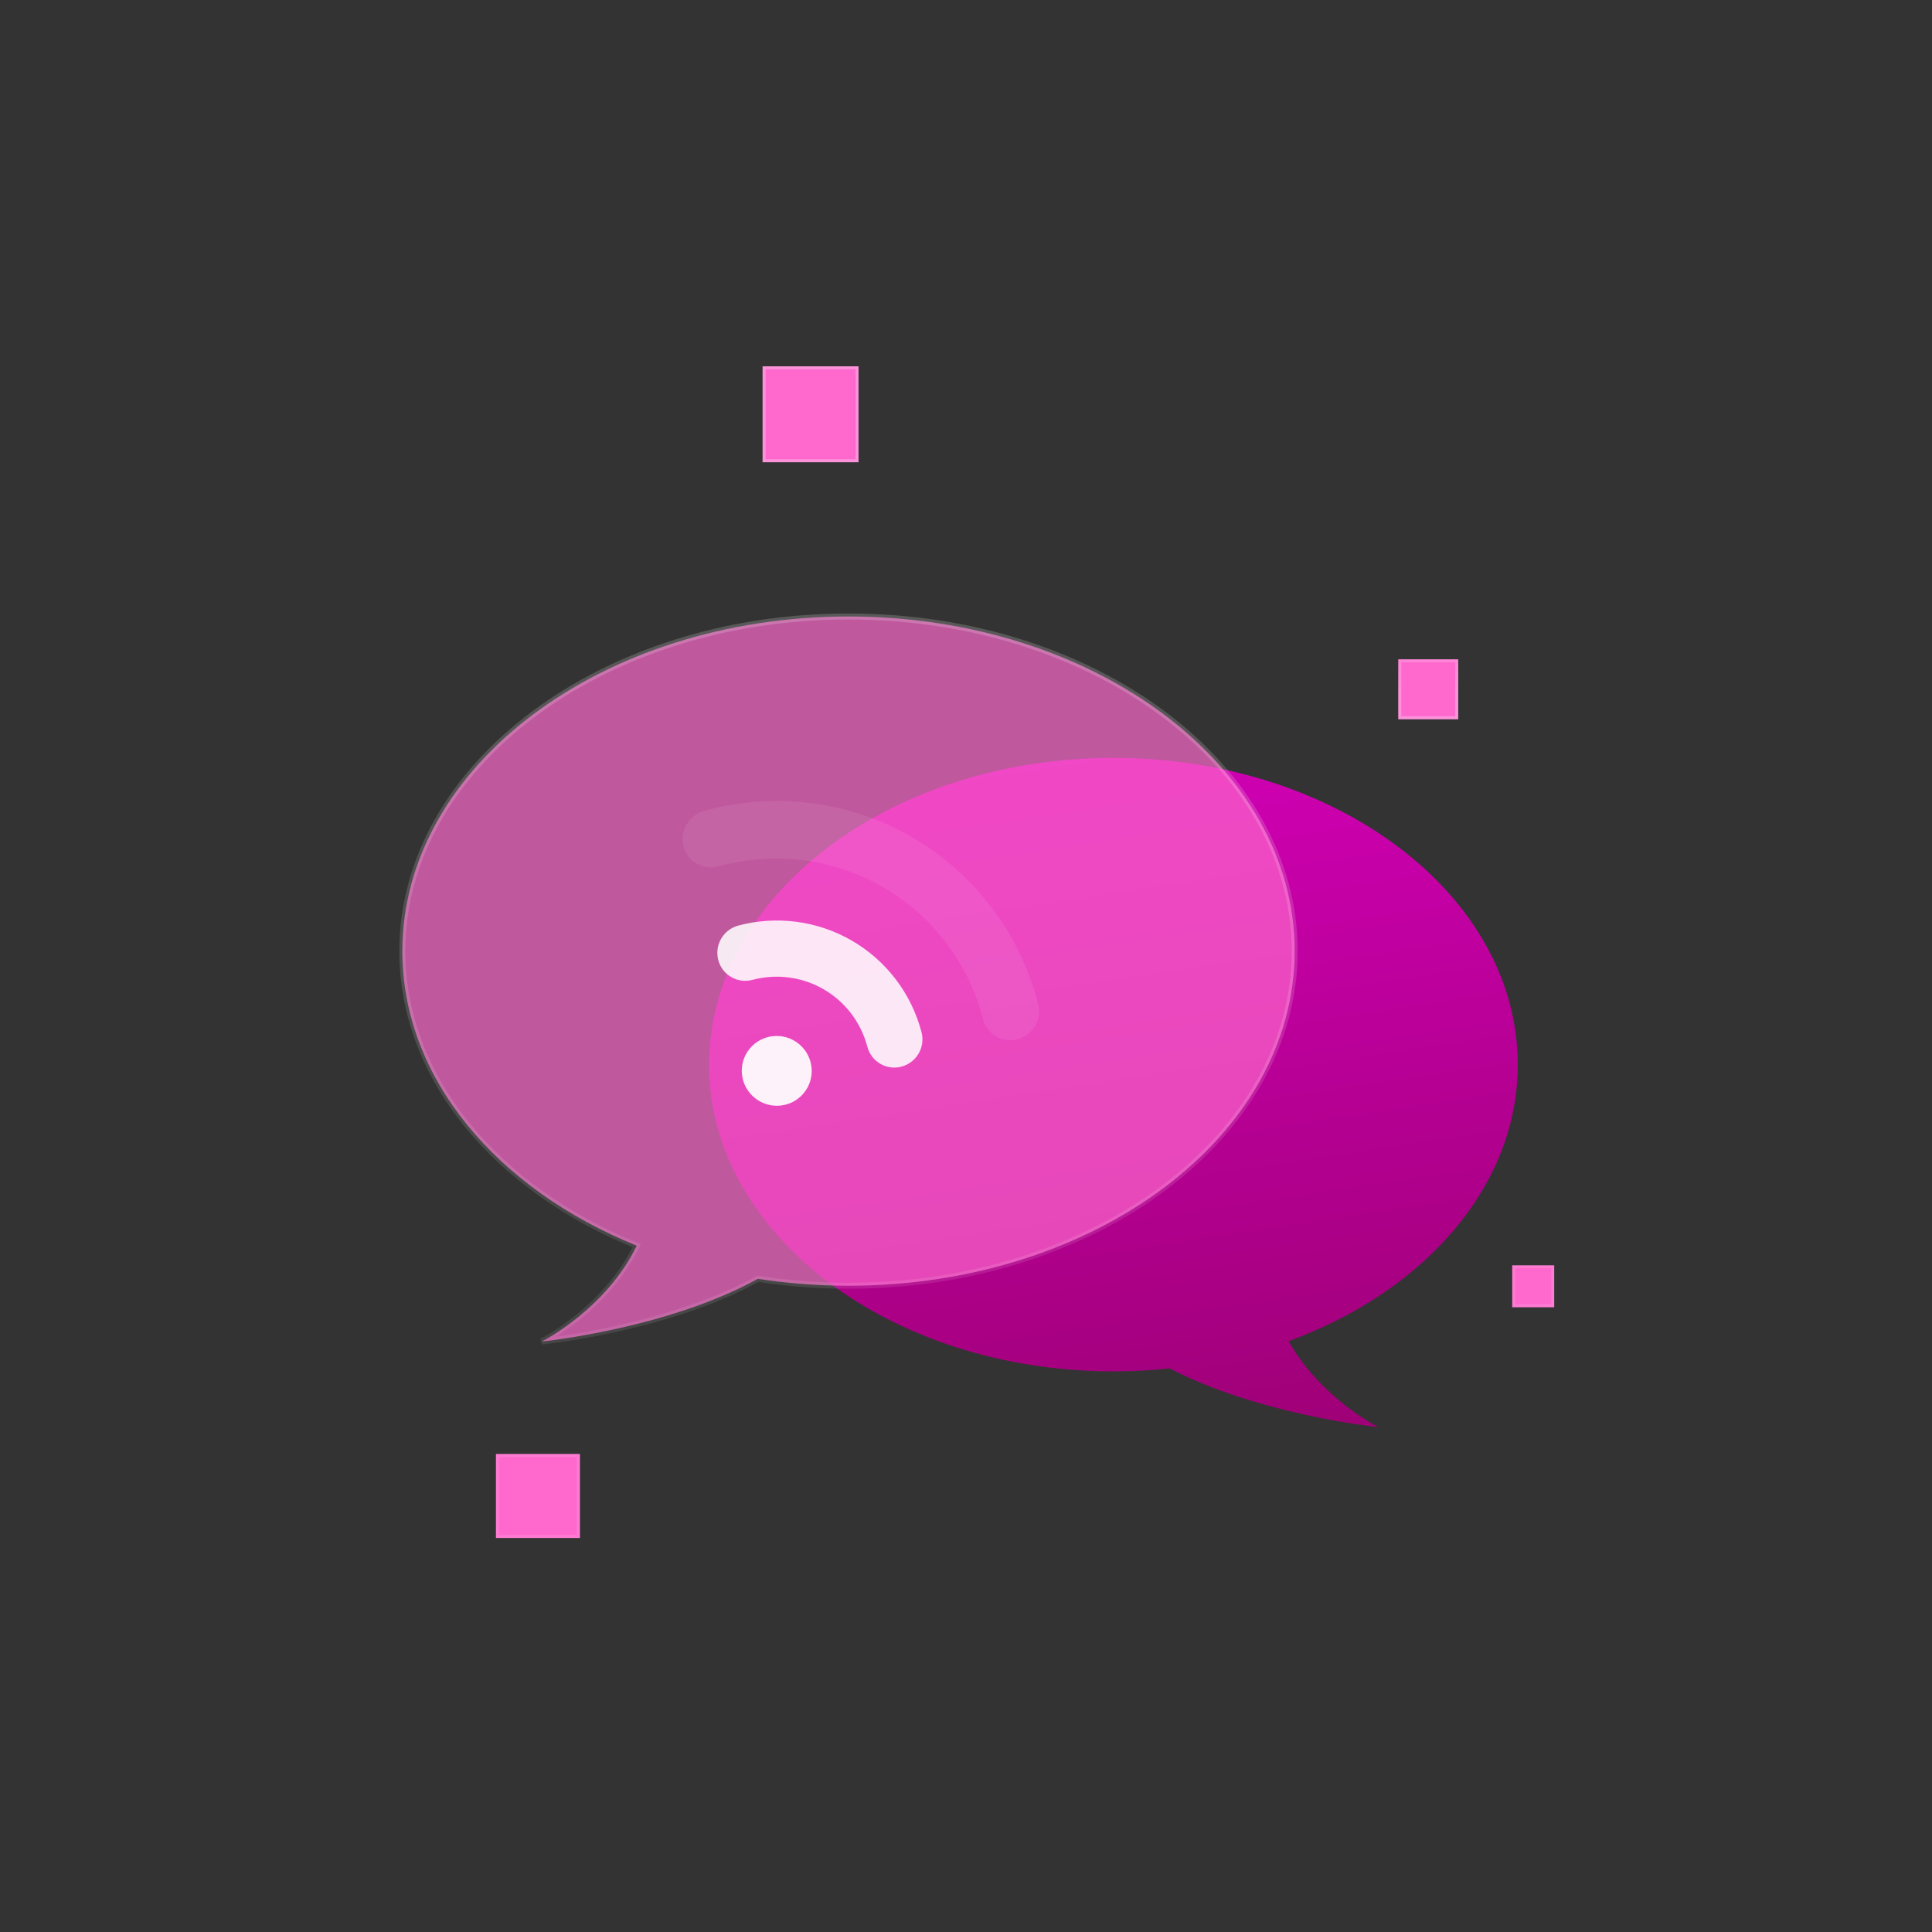 <svg xmlns="http://www.w3.org/2000/svg" viewBox="0 0 500 500" width="500" height="500" preserveAspectRatio="xMidYMid meet" style="width: 100%; height: 100%; transform: translate3d(0px, 0px, 0px); content-visibility: visible;"><rect x="0" y="0" width="500" height="500" fill="#333333" stroke="none"/><defs><clipPath id="__lottie_element_59"><rect width="500" height="500" x="0" y="0"></rect></clipPath><linearGradient id="__lottie_element_64" spreadMethod="pad" gradientUnits="userSpaceOnUse" x1="-14.594" y1="-115.138" x2="-19.594" y2="110.225"><stop offset="0%" stop-color="rgb(245,245,245)" stop-opacity="0.3"></stop><stop offset="50%" stop-color="rgb(245,245,245)" stop-opacity="0.215"></stop><stop offset="100%" stop-color="rgb(245,245,245)" stop-opacity="0.13"></stop></linearGradient><linearGradient id="__lottie_element_76" spreadMethod="pad" gradientUnits="userSpaceOnUse" x1="-19.154" y1="-187.614" x2="23.846" y2="95.183"><stop offset="0%" stop-color="rgb(235,0,214)"></stop><stop offset="50%" stop-color="rgb(197,0,166)"></stop><stop offset="100%" stop-color="rgb(158,0,118)"></stop></linearGradient><linearGradient id="__lottie_element_80" spreadMethod="pad" gradientUnits="userSpaceOnUse" x1="47.063" y1="456.423" x2="47.063" y2="434.695"><stop offset="0%" stop-color="rgb(245,245,245)" stop-opacity="0.3"></stop><stop offset="50%" stop-color="rgb(245,245,245)" stop-opacity="0.215"></stop><stop offset="100%" stop-color="rgb(245,245,245)" stop-opacity="0.13"></stop></linearGradient><linearGradient id="__lottie_element_84" spreadMethod="pad" gradientUnits="userSpaceOnUse" x1="47.207" y1="354.879" x2="47.207" y2="344.015"><stop offset="0%" stop-color="rgb(245,245,245)" stop-opacity="0.3"></stop><stop offset="50%" stop-color="rgb(245,245,245)" stop-opacity="0.215"></stop><stop offset="100%" stop-color="rgb(245,245,245)" stop-opacity="0.13"></stop></linearGradient><linearGradient id="__lottie_element_88" spreadMethod="pad" gradientUnits="userSpaceOnUse" x1="47.367" y1="0.727" x2="47.367" y2="-14.793"><stop offset="0%" stop-color="rgb(245,245,245)" stop-opacity="0.3"></stop><stop offset="50%" stop-color="rgb(245,245,245)" stop-opacity="0.215"></stop><stop offset="100%" stop-color="rgb(245,245,245)" stop-opacity="0.13"></stop></linearGradient><linearGradient id="__lottie_element_92" spreadMethod="pad" gradientUnits="userSpaceOnUse" x1="47.223" y1="-140.561" x2="47.223" y2="-165.393"><stop offset="0%" stop-color="rgb(245,245,245)" stop-opacity="0.3"></stop><stop offset="50%" stop-color="rgb(245,245,245)" stop-opacity="0.215"></stop><stop offset="100%" stop-color="rgb(245,245,245)" stop-opacity="0.13"></stop></linearGradient></defs><g clip-path="url(#__lottie_element_59)"><g transform="matrix(1,0,0,1,0,5.772)" opacity="1" style="display: block;"><g opacity="1" transform="matrix(1,0,0,1,209.777,101.439)"><path fill="rgb(255,105,206)" fill-opacity="1" d=" M-12.416,-12.416 C-12.416,-12.416 12.416,-12.416 12.416,-12.416 C12.416,-12.416 12.416,12.416 12.416,12.416 C12.416,12.416 -12.416,12.416 -12.416,12.416 C-12.416,12.416 -12.416,-12.416 -12.416,-12.416z"></path></g><g opacity="1" transform="matrix(1,0,0,1,209.777,101.439)"><path stroke="url(#__lottie_element_92)" stroke-linecap="butt" stroke-linejoin="miter" fill-opacity="0" stroke-miterlimit="4" stroke-opacity="1" stroke-width="0.776" d=" M-12.028,-12.028 C-12.028,-12.028 12.028,-12.028 12.028,-12.028 C12.028,-12.028 12.028,12.028 12.028,12.028 C12.028,12.028 -12.028,12.028 -12.028,12.028 C-12.028,12.028 -12.028,-12.028 -12.028,-12.028z"></path></g></g><g transform="matrix(1,0,0,1,0,8.658)" opacity="1" style="display: block;"><g opacity="1" transform="matrix(1,0,0,1,369.633,169.727)"><path fill="rgb(255,105,206)" fill-opacity="1" d=" M-7.76,-7.76 C-7.76,-7.76 7.76,-7.76 7.76,-7.76 C7.76,-7.76 7.76,7.76 7.76,7.76 C7.76,7.76 -7.76,7.76 -7.76,7.76 C-7.76,7.76 -7.76,-7.76 -7.76,-7.76z"></path></g><g opacity="1" transform="matrix(1,0,0,1,369.633,169.727)"><path stroke="url(#__lottie_element_88)" stroke-linecap="butt" stroke-linejoin="miter" fill-opacity="0" stroke-miterlimit="4" stroke-opacity="1" stroke-width="0.776" d=" M-7.372,-7.372 C-7.372,-7.372 7.372,-7.372 7.372,-7.372 C7.372,-7.372 7.372,7.372 7.372,7.372 C7.372,7.372 -7.372,7.372 -7.372,7.372 C-7.372,7.372 -7.372,-7.372 -7.372,-7.372z"></path></g></g><g transform="matrix(1,0,0,1,0,-12.987)" opacity="1" style="display: block;"><g opacity="1" transform="matrix(1,0,0,1,396.793,345.879)"><path fill="rgb(255,105,206)" fill-opacity="1" d=" M-5.432,-5.432 C-5.432,-5.432 5.432,-5.432 5.432,-5.432 C5.432,-5.432 5.432,5.432 5.432,5.432 C5.432,5.432 -5.432,5.432 -5.432,5.432 C-5.432,5.432 -5.432,-5.432 -5.432,-5.432z"></path></g><g opacity="1" transform="matrix(1,0,0,1,396.793,345.879)"><path stroke="url(#__lottie_element_84)" stroke-linecap="butt" stroke-linejoin="miter" fill-opacity="0" stroke-miterlimit="4" stroke-opacity="1" stroke-width="0.776" d=" M-5.044,-5.044 C-5.044,-5.044 5.044,-5.044 5.044,-5.044 C5.044,-5.044 5.044,5.044 5.044,5.044 C5.044,5.044 -5.044,5.044 -5.044,5.044 C-5.044,5.044 -5.044,-5.044 -5.044,-5.044z"></path></g></g><g transform="matrix(1,0,0,1,-0.721,-12.265)" opacity="1" style="display: block;"><g opacity="1" transform="matrix(1,0,0,1,139.937,399.423)"><path fill="rgb(255,105,206)" fill-opacity="1" d=" M-10.864,-10.864 C-10.864,-10.864 10.864,-10.864 10.864,-10.864 C10.864,-10.864 10.864,10.864 10.864,10.864 C10.864,10.864 -10.864,10.864 -10.864,10.864 C-10.864,10.864 -10.864,-10.864 -10.864,-10.864z"></path></g><g opacity="1" transform="matrix(1,0,0,1,139.937,399.423)"><path stroke="url(#__lottie_element_80)" stroke-linecap="butt" stroke-linejoin="miter" fill-opacity="0" stroke-miterlimit="4" stroke-opacity="1" stroke-width="0.776" d=" M-10.476,-10.476 C-10.476,-10.476 10.476,-10.476 10.476,-10.476 C10.476,-10.476 10.476,10.476 10.476,10.476 C10.476,10.476 -10.476,10.476 -10.476,10.476 C-10.476,10.476 -10.476,-10.476 -10.476,-10.476z"></path></g></g><g transform="matrix(1,0,0,1,288.154,282.74)" opacity="1" style="display: block;"><g opacity="1" transform="matrix(1,0,0,1,0,0)"><path fill="url(#__lottie_element_76)" fill-opacity="1" d=" M0,72.168 C-57.793,72.168 -104.644,36.625 -104.644,-7.217 C-104.644,-51.06 -57.793,-86.602 0,-86.602 C57.793,-86.602 104.644,-51.06 104.644,-7.217 C104.644,24.307 80.422,51.54 45.328,64.355 C53.729,79.186 68.56,86.602 68.56,86.602 C68.56,86.602 37.897,83.535 14.547,71.408 C9.793,71.909 4.937,72.168 0,72.168z"></path></g></g><g transform="matrix(1,0,0,1,0,8.495)" opacity="1" style="display: block;"><g opacity="1" transform="matrix(1,0,0,1,219.594,244.869)"><path fill="rgb(255,105,206)" fill-opacity="0.69" d=" M0,79.385 C63.772,79.385 115.469,40.612 115.469,-7.217 C115.469,-55.046 63.772,-93.819 0,-93.819 C-63.772,-93.819 -115.469,-55.046 -115.469,-7.217 C-115.469,25.734 -90.932,54.387 -54.813,69.025 C-62.856,85.554 -79.385,93.819 -79.385,93.819 C-79.385,93.819 -47.005,90.581 -23.454,77.597 C-15.881,78.769 -8.036,79.385 0,79.385z"></path></g><g opacity="1" transform="matrix(1,0,0,1,219.594,244.867)"><path fill="url(#__lottie_element_64)" fill-opacity="0.69" d=" M-54.813,69.027 C-54.813,69.027 -54.115,69.365 -54.115,69.365 C-54.115,69.365 -53.751,68.619 -53.751,68.619 C-53.751,68.619 -54.521,68.307 -54.521,68.307 C-54.521,68.307 -54.813,69.027 -54.813,69.027z M-79.385,93.82 C-79.385,93.82 -79.732,93.126 -79.732,93.126 C-79.732,93.126 -79.308,94.593 -79.308,94.593 C-79.308,94.593 -79.385,93.82 -79.385,93.82z M-23.454,77.599 C-23.454,77.599 -23.335,76.832 -23.335,76.832 C-23.335,76.832 -23.596,76.791 -23.596,76.791 C-23.596,76.791 -23.828,76.919 -23.828,76.919 C-23.828,76.919 -23.454,77.599 -23.454,77.599z M114.693,-7.215 C114.693,16.4 101.933,37.839 81.184,53.401 C60.435,68.963 31.734,78.61 0,78.61 C0,78.61 0,80.162 0,80.162 C32.038,80.162 61.073,70.423 82.115,54.642 C103.157,38.86 116.245,16.998 116.245,-7.215 C116.245,-7.215 114.693,-7.215 114.693,-7.215z M0,-93.041 C31.734,-93.041 60.435,-83.393 81.184,-67.831 C101.933,-52.269 114.693,-30.83 114.693,-7.215 C114.693,-7.215 116.245,-7.215 116.245,-7.215 C116.245,-31.429 103.157,-53.291 82.115,-69.073 C61.073,-84.855 32.038,-94.593 0,-94.593 C0,-94.593 0,-93.041 0,-93.041z M-114.693,-7.215 C-114.693,-30.83 -101.932,-52.269 -81.183,-67.831 C-60.434,-83.393 -31.734,-93.041 0,-93.041 C0,-93.041 0,-94.593 0,-94.593 C-32.038,-94.593 -61.072,-84.855 -82.114,-69.073 C-103.157,-53.291 -116.245,-31.429 -116.245,-7.215 C-116.245,-7.215 -114.693,-7.215 -114.693,-7.215z M-54.521,68.307 C-90.457,53.744 -114.693,25.316 -114.693,-7.215 C-114.693,-7.215 -116.245,-7.215 -116.245,-7.215 C-116.245,26.156 -91.406,55.034 -55.104,69.745 C-55.104,69.745 -54.521,68.307 -54.521,68.307z M-55.51,68.687 C-59.465,76.813 -65.516,82.928 -70.601,87.018 C-73.14,89.06 -75.431,90.59 -77.084,91.61 C-77.91,92.119 -78.576,92.501 -79.034,92.754 C-79.263,92.88 -79.44,92.974 -79.558,93.036 C-79.617,93.067 -79.662,93.091 -79.691,93.105 C-79.706,93.113 -79.716,93.119 -79.723,93.122 C-79.726,93.124 -79.73,93.125 -79.731,93.125 C-79.732,93.127 -79.732,93.126 -79.732,93.126 C-79.732,93.126 -79.732,93.126 -79.732,93.126 C-79.732,93.126 -79.732,93.126 -79.385,93.82 C-79.038,94.514 -79.037,94.514 -79.037,94.514 C-79.037,94.514 -79.036,94.514 -79.036,94.514 C-79.035,94.514 -79.034,94.512 -79.033,94.512 C-79.03,94.51 -79.028,94.509 -79.023,94.506 C-79.014,94.501 -79.001,94.495 -78.984,94.487 C-78.95,94.468 -78.901,94.444 -78.837,94.41 C-78.709,94.343 -78.523,94.244 -78.284,94.112 C-77.806,93.848 -77.118,93.456 -76.269,92.931 C-74.571,91.885 -72.227,90.316 -69.629,88.227 C-64.438,84.052 -58.204,77.768 -54.115,69.365 C-54.115,69.365 -55.51,68.687 -55.51,68.687z M-79.385,93.82 C-79.308,94.593 -79.307,94.593 -79.307,94.593 C-79.307,94.593 -79.306,94.591 -79.306,94.591 C-79.305,94.591 -79.303,94.591 -79.301,94.591 C-79.297,94.591 -79.29,94.59 -79.282,94.59 C-79.266,94.588 -79.242,94.585 -79.21,94.582 C-79.147,94.576 -79.053,94.565 -78.93,94.553 C-78.684,94.525 -78.322,94.482 -77.853,94.425 C-76.915,94.312 -75.552,94.134 -73.843,93.879 C-70.425,93.37 -65.624,92.556 -60.084,91.335 C-49.015,88.897 -34.949,84.821 -23.079,78.278 C-23.079,78.278 -23.828,76.919 -23.828,76.919 C-35.509,83.36 -49.409,87.395 -60.418,89.821 C-65.917,91.033 -70.682,91.84 -74.072,92.344 C-75.767,92.595 -77.117,92.773 -78.042,92.886 C-78.505,92.942 -78.861,92.984 -79.101,93.01 C-79.221,93.022 -79.311,93.031 -79.372,93.039 C-79.402,93.042 -79.425,93.044 -79.44,93.046 C-79.448,93.048 -79.453,93.047 -79.457,93.047 C-79.459,93.047 -79.46,93.047 -79.461,93.047 C-79.461,93.049 -79.462,93.049 -79.462,93.049 C-79.462,93.049 -79.462,93.049 -79.385,93.82z M0,78.61 C-7.997,78.61 -15.801,77.998 -23.335,76.832 C-23.335,76.832 -23.572,78.365 -23.572,78.365 C-15.959,79.543 -8.076,80.162 0,80.162 C0,80.162 0,78.61 0,78.61z"></path></g></g><g style="display: block;" transform="matrix(1,0,0,1,222.803,238.257)" opacity="0.078"><g opacity="1" transform="matrix(1,0,0,1,0,0)"><path fill="rgb(255,255,255)" fill-opacity="1" d=" M-45.88,-19.238 C-46.124,-20.18 -46.18,-21.163 -46.046,-22.133 C-45.912,-23.103 -45.591,-24.04 -45.1,-24.89 C-44.609,-25.74 -43.959,-26.486 -43.186,-27.087 C-42.413,-27.688 -41.533,-28.131 -40.595,-28.391 C-22.39,-33.424 -3.06,-30.994 13.153,-21.633 C29.366,-12.273 41.137,3.253 45.88,21.536 C46.372,23.438 46.091,25.471 45.101,27.188 C44.109,28.905 42.488,30.164 40.595,30.689 C38.702,31.214 36.691,30.962 35.005,29.988 C33.318,29.014 32.094,27.399 31.602,25.497 C27.842,11.018 18.52,-1.277 5.679,-8.691 C-7.162,-16.105 -22.471,-18.031 -36.89,-14.048 C-38.783,-13.524 -40.793,-13.776 -42.479,-14.749 C-44.165,-15.722 -45.388,-17.337 -45.88,-19.238z"></path></g></g><g style="display: block;" transform="matrix(1,0,0,1,212.188,257.258)" opacity="0.867"><g opacity="1" transform="matrix(1,0,0,1,0,0)"><path fill="rgb(255,255,255)" fill-opacity="1" d=" M12.262,13.556 C10.6,7.301 6.53,1.977 0.943,-1.249 C-4.644,-4.475 -11.291,-5.338 -17.539,-3.649 C-19.386,-3.176 -21.341,-3.451 -22.98,-4.413 C-24.619,-5.375 -25.811,-6.947 -26.299,-8.79 C-26.787,-10.633 -26.531,-12.6 -25.587,-14.264 C-24.643,-15.928 -23.087,-17.155 -21.254,-17.682 C-11.29,-20.375 -0.69,-18.999 8.22,-13.855 C17.13,-8.711 23.622,-0.219 26.272,9.757 C26.531,10.684 26.604,11.653 26.486,12.61 C26.368,13.567 26.063,14.493 25.586,15.332 C25.109,16.171 24.471,16.908 23.709,17.499 C22.947,18.09 22.077,18.525 21.148,18.777 C20.219,19.029 19.252,19.094 18.3,18.967 C17.348,18.84 16.433,18.525 15.606,18.039 C14.779,17.553 14.058,16.906 13.484,16.137 C12.91,15.368 12.494,14.49 12.262,13.556 C12.262,13.556 12.262,13.556 12.262,13.556z"></path></g></g><g style="display: block;" transform="matrix(1,0,0,1,201.022,277.14)" opacity="0.918"><g opacity="1" transform="matrix(1,0,0,1,0,0)"><path fill="rgb(255,255,255)" fill-opacity="1" d=" M7.021,5.723 C10.174,1.865 9.588,-3.826 5.71,-6.986 C1.832,-10.147 -3.868,-9.582 -7.021,-5.723 C-10.174,-1.865 -9.588,3.825 -5.71,6.986 C-1.832,10.147 3.868,9.582 7.021,5.723z"></path></g></g></g></svg>